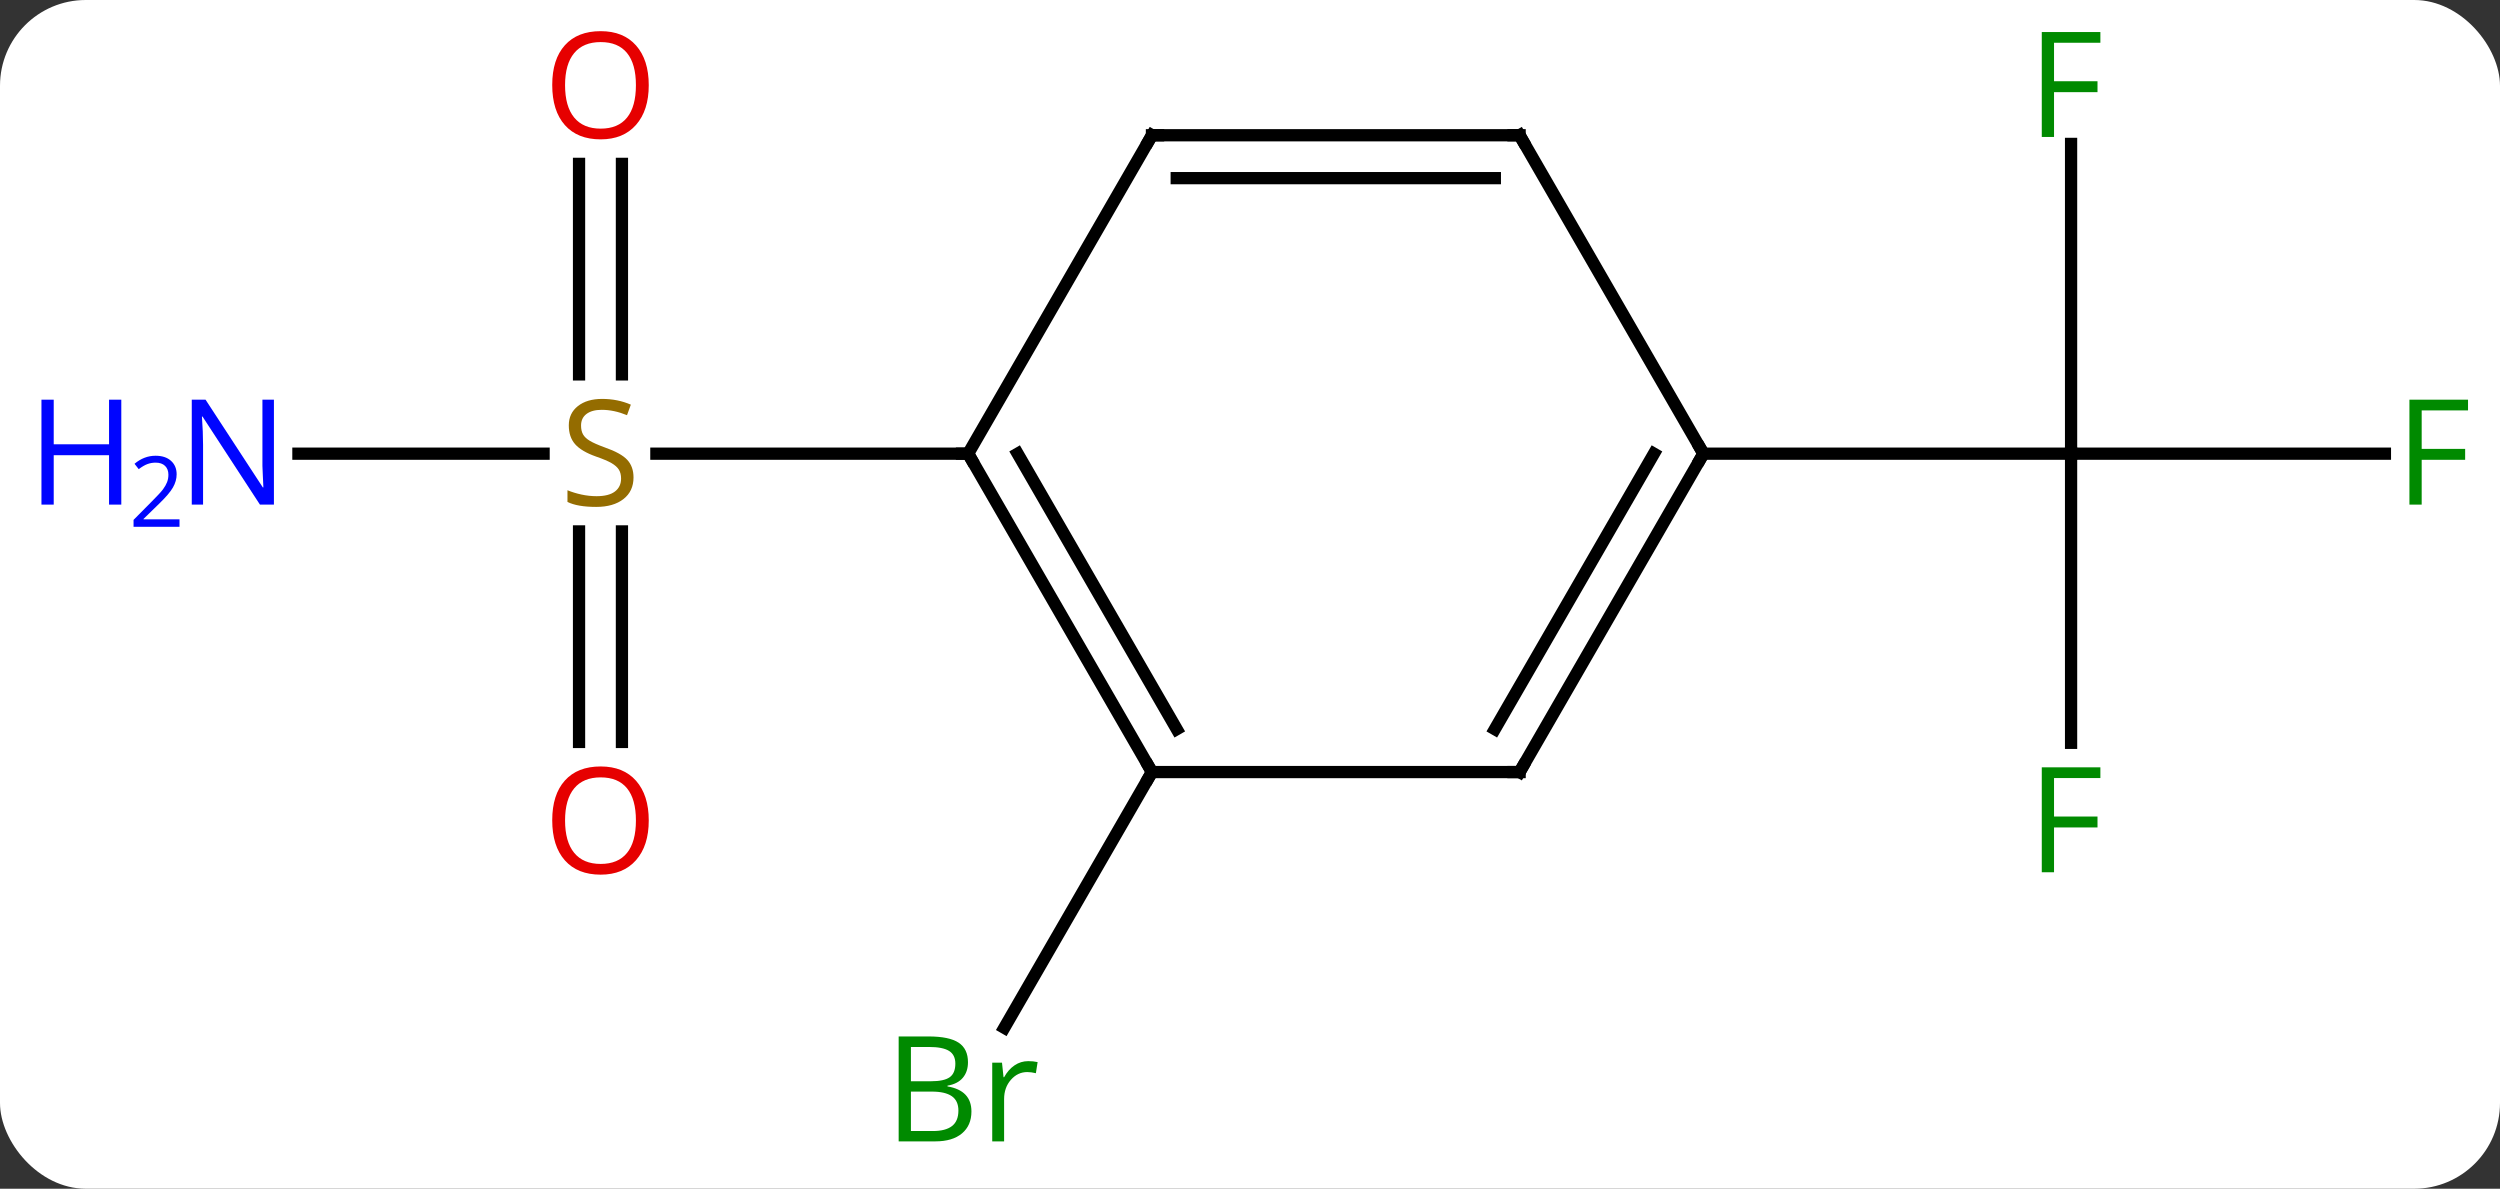 <svg width="204" viewBox="0 0 204 97" style="fill-opacity:1; color-rendering:auto; color-interpolation:auto; text-rendering:auto; stroke:black; stroke-linecap:square; stroke-miterlimit:10; shape-rendering:auto; stroke-opacity:1; fill:black; stroke-dasharray:none; font-weight:normal; stroke-width:1; font-family:'Open Sans'; font-style:normal; stroke-linejoin:miter; font-size:12; stroke-dashoffset:0; image-rendering:auto;" height="97" class="cas-substance-image" xmlns:xlink="http://www.w3.org/1999/xlink" xmlns="http://www.w3.org/2000/svg"><rect x="0" y="0" width="204" height="97" fill="#333333" stroke="none"/><svg class="cas-substance-single-component"><rect y="0" x="0" width="204" stroke="none" ry="7" rx="7" height="97" fill="white" class="cas-substance-group"/><svg y="0" x="0" width="204" viewBox="0 0 204 97" style="fill:black;" height="97" class="cas-substance-single-component-image"><svg><g><g transform="translate(109,48)" style="text-rendering:geometricPrecision; color-rendering:optimizeQuality; color-interpolation:linearRGB; stroke-linecap:butt; image-rendering:optimizeQuality;"><line y2="-36.257" y1="-10.98" x2="60" x1="60" style="fill:none;"/><line y2="-10.98" y1="-10.98" x2="85.609" x1="60" style="fill:none;"/><line y2="12.614" y1="-10.98" x2="60" x1="60" style="fill:none;"/><line y2="-10.98" y1="-10.98" x2="30" x1="60" style="fill:none;"/><line y2="15" y1="35.867" x2="-15" x1="-27.048" style="fill:none;"/><line y2="-10.98" y1="-10.98" x2="-84.648" x1="-64.643" style="fill:none;"/><line y2="12.543" y1="-4.636" x2="-61.75" x1="-61.75" style="fill:none;"/><line y2="12.543" y1="-4.636" x2="-58.25" x1="-58.25" style="fill:none;"/><line y2="-34.628" y1="-17.449" x2="-58.25" x1="-58.25" style="fill:none;"/><line y2="-34.628" y1="-17.449" x2="-61.75" x1="-61.75" style="fill:none;"/><line y2="-10.98" y1="-10.98" x2="-30" x1="-55.439" style="fill:none;"/><line y2="15" y1="-10.98" x2="15" x1="30" style="fill:none;"/><line y2="11.5" y1="-10.98" x2="12.979" x1="25.959" style="fill:none;"/><line y2="-36.963" y1="-10.98" x2="15" x1="30" style="fill:none;"/><line y2="15" y1="15" x2="-15" x1="15" style="fill:none;"/><line y2="-36.963" y1="-36.963" x2="-15" x1="15" style="fill:none;"/><line y2="-33.463" y1="-33.463" x2="-12.979" x1="12.979" style="fill:none;"/><line y2="-10.98" y1="15" x2="-30" x1="-15" style="fill:none;"/><line y2="-10.98" y1="11.5" x2="-25.959" x1="-12.979" style="fill:none;"/><line y2="-10.98" y1="-36.963" x2="-30" x1="-15" style="fill:none;"/></g><g transform="translate(109,48)" style="fill:rgb(0,138,0); text-rendering:geometricPrecision; color-rendering:optimizeQuality; image-rendering:optimizeQuality; font-family:'Open Sans'; stroke:rgb(0,138,0); color-interpolation:linearRGB;"><path style="stroke:none;" d="M58.609 -36.824 L57.609 -36.824 L57.609 -45.386 L62.391 -45.386 L62.391 -44.511 L58.609 -44.511 L58.609 -41.371 L62.156 -41.371 L62.156 -40.48 L58.609 -40.48 L58.609 -36.824 Z"/><path style="stroke:none;" d="M88.609 -6.824 L87.609 -6.824 L87.609 -15.386 L92.391 -15.386 L92.391 -14.511 L88.609 -14.511 L88.609 -11.371 L92.156 -11.371 L92.156 -10.48 L88.609 -10.48 L88.609 -6.824 Z"/><path style="stroke:none;" d="M58.609 23.176 L57.609 23.176 L57.609 14.614 L62.391 14.614 L62.391 15.489 L58.609 15.489 L58.609 18.629 L62.156 18.629 L62.156 19.52 L58.609 19.52 L58.609 23.176 Z"/><path style="stroke:none;" d="M-35.669 36.574 L-33.247 36.574 Q-31.544 36.574 -30.778 37.082 Q-30.013 37.589 -30.013 38.683 Q-30.013 39.449 -30.435 39.949 Q-30.856 40.449 -31.685 40.589 L-31.685 40.652 Q-29.731 40.98 -29.731 42.699 Q-29.731 43.839 -30.505 44.488 Q-31.278 45.136 -32.669 45.136 L-35.669 45.136 L-35.669 36.574 ZM-34.669 40.23 L-33.028 40.23 Q-31.966 40.23 -31.505 39.902 Q-31.044 39.574 -31.044 38.792 Q-31.044 38.074 -31.56 37.753 Q-32.075 37.433 -33.2 37.433 L-34.669 37.433 L-34.669 40.23 ZM-34.669 41.074 L-34.669 44.292 L-32.872 44.292 Q-31.841 44.292 -31.317 43.886 Q-30.794 43.48 -30.794 42.621 Q-30.794 41.824 -31.333 41.449 Q-31.872 41.074 -32.966 41.074 L-34.669 41.074 ZM-25.097 38.589 Q-24.675 38.589 -24.331 38.667 L-24.472 39.574 Q-24.862 39.48 -25.175 39.48 Q-25.956 39.48 -26.511 40.113 Q-27.065 40.746 -27.065 41.683 L-27.065 45.136 L-28.034 45.136 L-28.034 38.714 L-27.237 38.714 L-27.112 39.902 L-27.065 39.902 Q-26.722 39.277 -26.214 38.933 Q-25.706 38.589 -25.097 38.589 Z"/><path style="fill:rgb(148,108,0); stroke:none;" d="M-57.305 -9.043 Q-57.305 -7.918 -58.125 -7.277 Q-58.945 -6.636 -60.352 -6.636 Q-61.883 -6.636 -62.695 -7.043 L-62.695 -7.996 Q-62.164 -7.777 -61.547 -7.644 Q-60.93 -7.511 -60.32 -7.511 Q-59.32 -7.511 -58.82 -7.894 Q-58.32 -8.277 -58.32 -8.949 Q-58.32 -9.386 -58.5 -9.675 Q-58.68 -9.964 -59.094 -10.207 Q-59.508 -10.449 -60.367 -10.746 Q-61.555 -11.168 -62.07 -11.753 Q-62.586 -12.339 -62.586 -13.293 Q-62.586 -14.277 -61.844 -14.863 Q-61.102 -15.449 -59.867 -15.449 Q-58.602 -15.449 -57.523 -14.98 L-57.836 -14.121 Q-58.898 -14.558 -59.898 -14.558 Q-60.695 -14.558 -61.141 -14.222 Q-61.586 -13.886 -61.586 -13.277 Q-61.586 -12.839 -61.422 -12.55 Q-61.258 -12.261 -60.867 -12.027 Q-60.477 -11.793 -59.664 -11.496 Q-58.32 -11.027 -57.812 -10.472 Q-57.305 -9.918 -57.305 -9.043 Z"/><path style="fill:rgb(0,5,255); stroke:none;" d="M-86.648 -6.824 L-87.789 -6.824 L-92.477 -14.011 L-92.523 -14.011 Q-92.43 -12.746 -92.43 -11.699 L-92.43 -6.824 L-93.352 -6.824 L-93.352 -15.386 L-92.227 -15.386 L-87.555 -8.23 L-87.508 -8.23 Q-87.508 -8.386 -87.555 -9.246 Q-87.602 -10.105 -87.586 -10.48 L-87.586 -15.386 L-86.648 -15.386 L-86.648 -6.824 Z"/><path style="fill:rgb(0,5,255); stroke:none;" d="M-99.102 -6.824 L-100.102 -6.824 L-100.102 -10.855 L-104.617 -10.855 L-104.617 -6.824 L-105.617 -6.824 L-105.617 -15.386 L-104.617 -15.386 L-104.617 -11.746 L-100.102 -11.746 L-100.102 -15.386 L-99.102 -15.386 L-99.102 -6.824 Z"/><path style="fill:rgb(0,5,255); stroke:none;" d="M-94.352 -5.014 L-98.102 -5.014 L-98.102 -5.577 L-96.602 -7.093 Q-95.914 -7.78 -95.695 -8.077 Q-95.477 -8.374 -95.367 -8.655 Q-95.258 -8.936 -95.258 -9.264 Q-95.258 -9.717 -95.531 -9.983 Q-95.805 -10.249 -96.305 -10.249 Q-96.648 -10.249 -96.969 -10.132 Q-97.289 -10.014 -97.68 -9.717 L-98.023 -10.155 Q-97.242 -10.811 -96.305 -10.811 Q-95.508 -10.811 -95.047 -10.397 Q-94.586 -9.983 -94.586 -9.296 Q-94.586 -8.749 -94.891 -8.217 Q-95.195 -7.686 -96.039 -6.874 L-97.289 -5.655 L-97.289 -5.624 L-94.352 -5.624 L-94.352 -5.014 Z"/><path style="fill:rgb(230,0,0); stroke:none;" d="M-56.062 18.95 Q-56.062 21.012 -57.102 22.192 Q-58.141 23.372 -59.984 23.372 Q-61.875 23.372 -62.906 22.207 Q-63.938 21.043 -63.938 18.934 Q-63.938 16.84 -62.906 15.692 Q-61.875 14.543 -59.984 14.543 Q-58.125 14.543 -57.094 15.715 Q-56.062 16.887 -56.062 18.95 ZM-62.891 18.95 Q-62.891 20.684 -62.148 21.59 Q-61.406 22.497 -59.984 22.497 Q-58.562 22.497 -57.836 21.598 Q-57.109 20.7 -57.109 18.95 Q-57.109 17.215 -57.836 16.325 Q-58.562 15.434 -59.984 15.434 Q-61.406 15.434 -62.148 16.332 Q-62.891 17.231 -62.891 18.95 Z"/><path style="fill:rgb(230,0,0); stroke:none;" d="M-56.062 -41.05 Q-56.062 -38.988 -57.102 -37.808 Q-58.141 -36.628 -59.984 -36.628 Q-61.875 -36.628 -62.906 -37.792 Q-63.938 -38.957 -63.938 -41.066 Q-63.938 -43.16 -62.906 -44.308 Q-61.875 -45.457 -59.984 -45.457 Q-58.125 -45.457 -57.094 -44.285 Q-56.062 -43.113 -56.062 -41.05 ZM-62.891 -41.05 Q-62.891 -39.316 -62.148 -38.41 Q-61.406 -37.503 -59.984 -37.503 Q-58.562 -37.503 -57.836 -38.402 Q-57.109 -39.3 -57.109 -41.05 Q-57.109 -42.785 -57.836 -43.675 Q-58.562 -44.566 -59.984 -44.566 Q-61.406 -44.566 -62.148 -43.667 Q-62.891 -42.769 -62.891 -41.05 Z"/></g><g transform="translate(109,48)" style="stroke-linecap:butt; text-rendering:geometricPrecision; color-rendering:optimizeQuality; image-rendering:optimizeQuality; font-family:'Open Sans'; color-interpolation:linearRGB; stroke-miterlimit:5;"><path style="fill:none;" d="M29.75 -10.547 L30 -10.98 L29.75 -11.413"/><path style="fill:none;" d="M15.25 14.567 L15 15 L14.5 15"/><path style="fill:none;" d="M15.25 -36.53 L15 -36.963 L14.5 -36.963"/><path style="fill:none;" d="M-15.25 14.567 L-15 15 L-15.25 15.433"/><path style="fill:none;" d="M-14.5 -36.963 L-15 -36.963 L-15.25 -36.53"/><path style="fill:none;" d="M-29.75 -10.547 L-30 -10.98 L-30.5 -10.98"/></g></g></svg></svg></svg></svg>